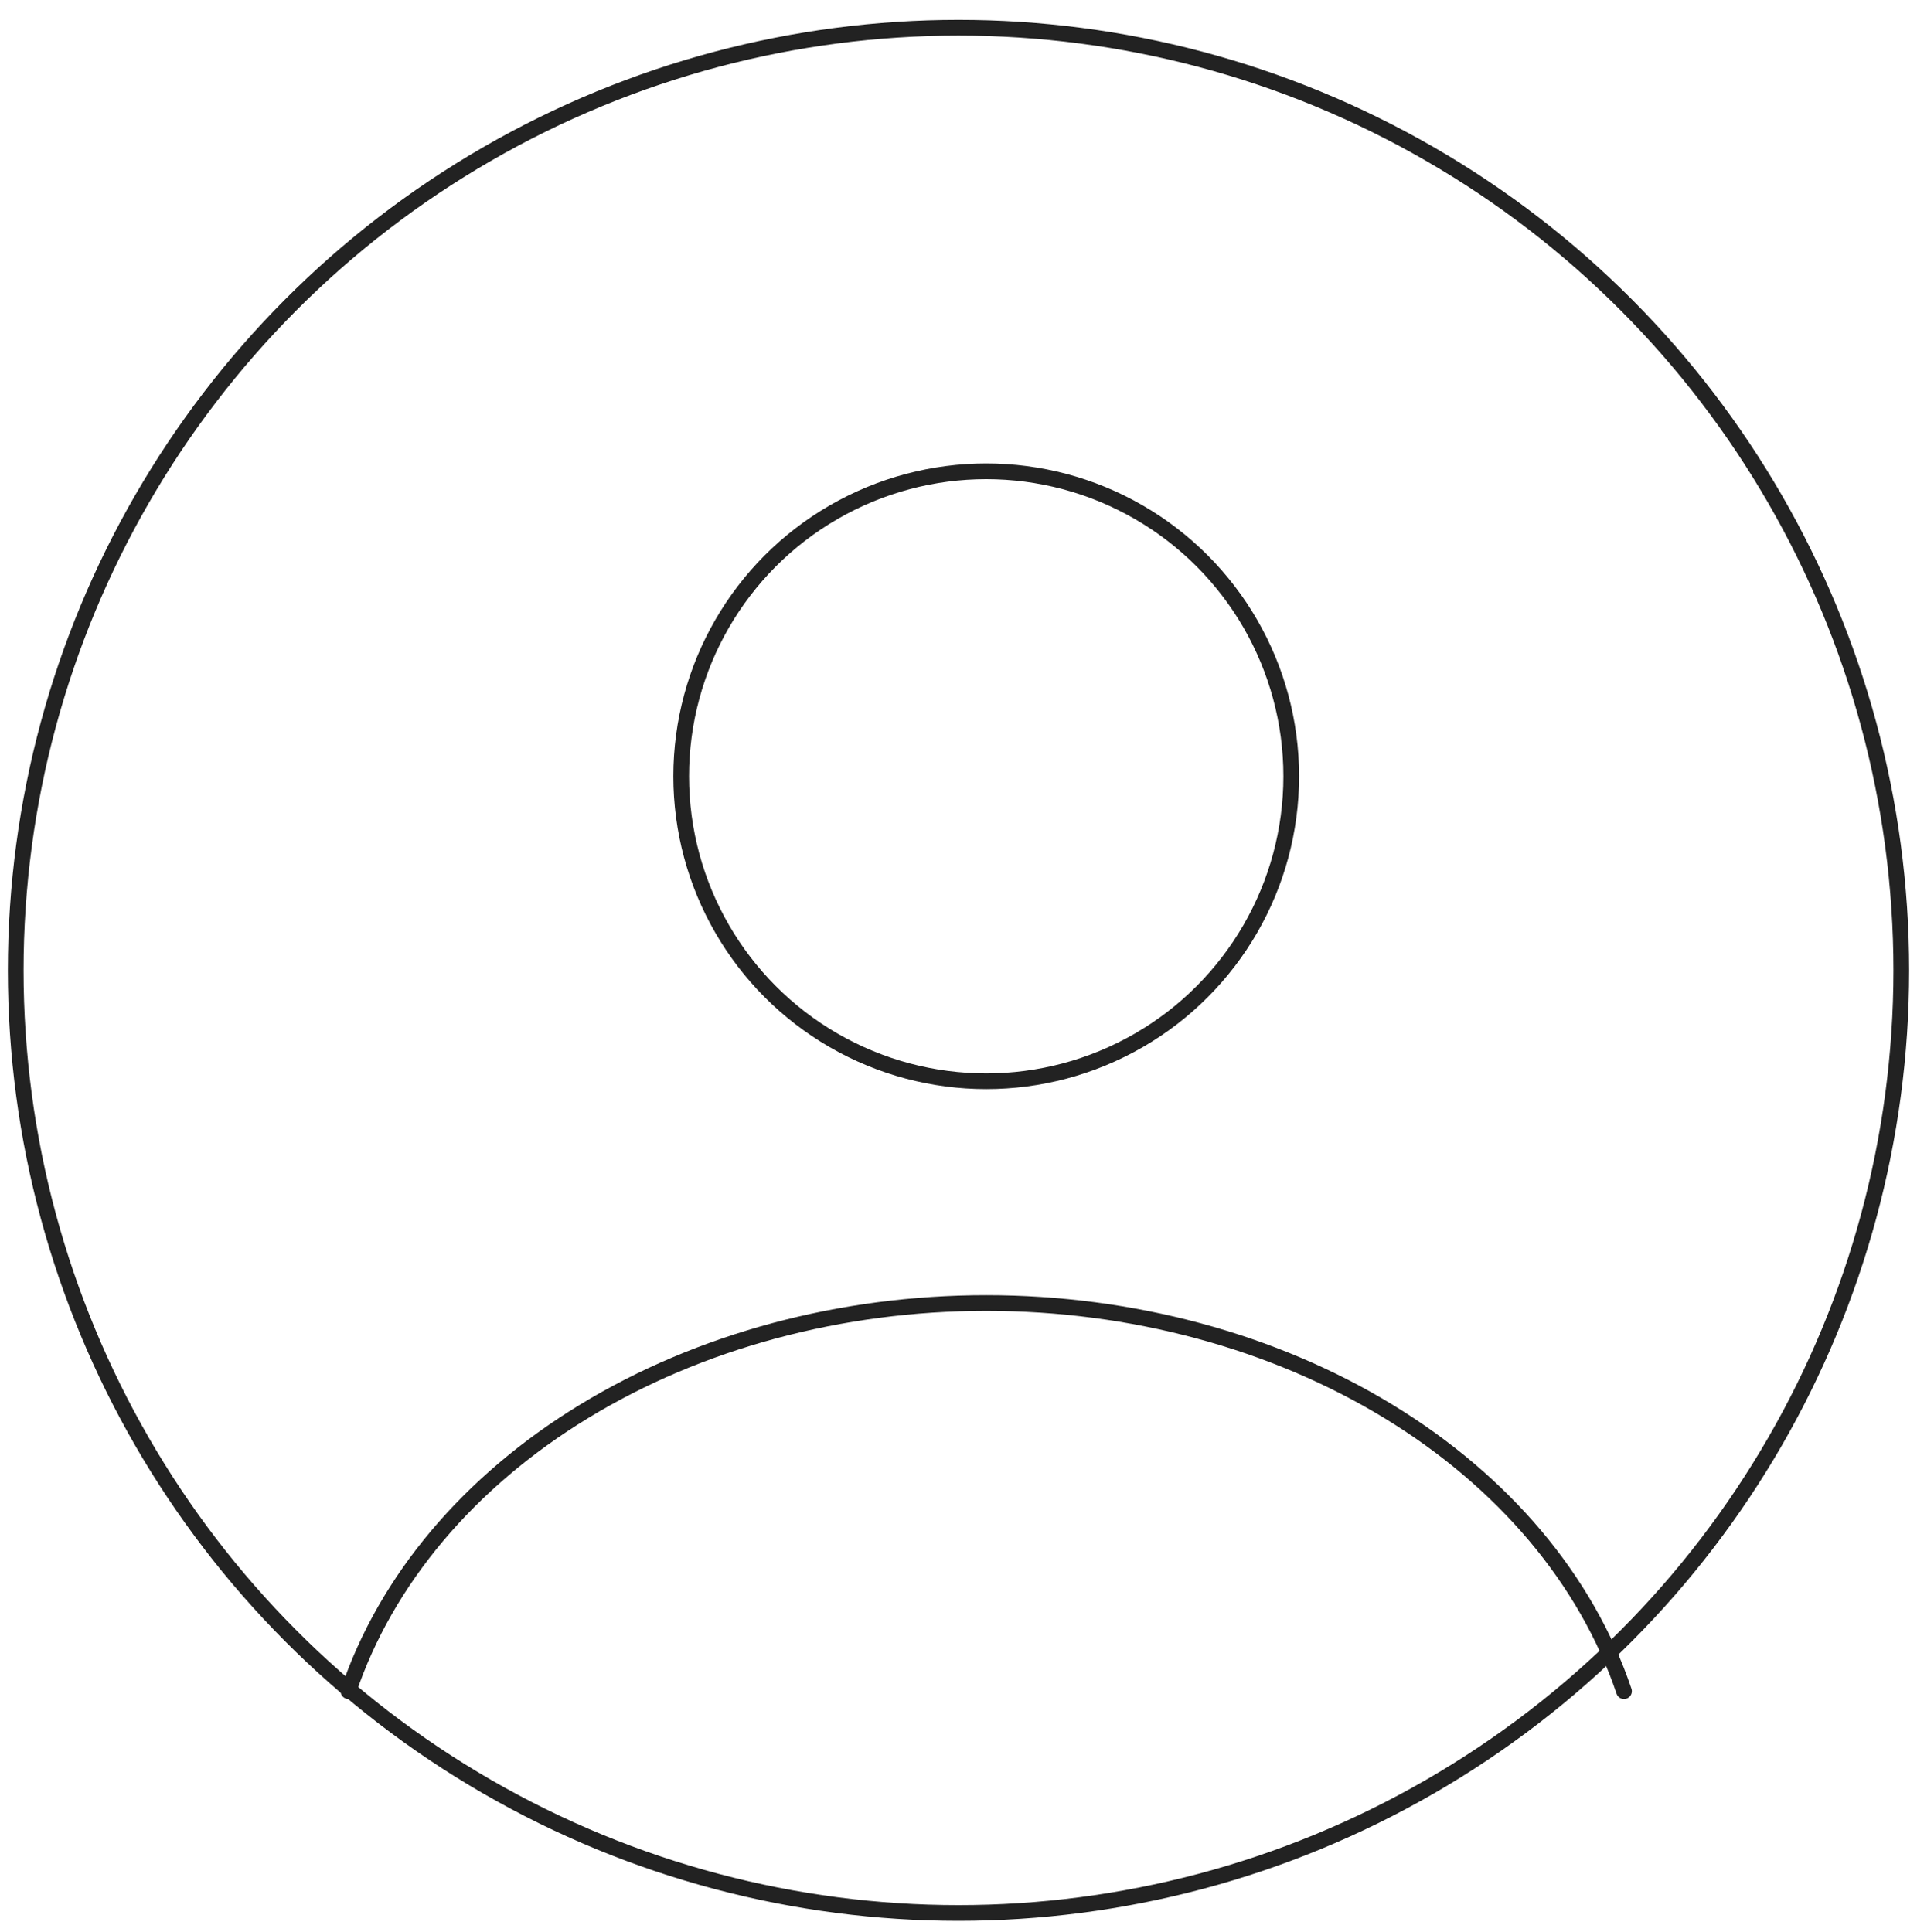 <svg width="122" height="123" viewBox="0 0 122 123" fill="none" xmlns="http://www.w3.org/2000/svg">
<ellipse cx="62.764" cy="49.412" rx="19.412" ry="19.412" stroke="#222222" stroke-linecap="round"/>
<circle cx="61" cy="61.765" r="60" stroke="#222222"/>
<path d="M103.353 107.647C100.959 100.559 95.684 94.296 88.345 89.829C81.007 85.362 72.015 82.941 62.765 82.941C53.515 82.941 44.523 85.362 37.185 89.829C29.846 94.296 24.571 100.559 22.177 107.647" stroke="#222222" stroke-linecap="round"/>
</svg>
